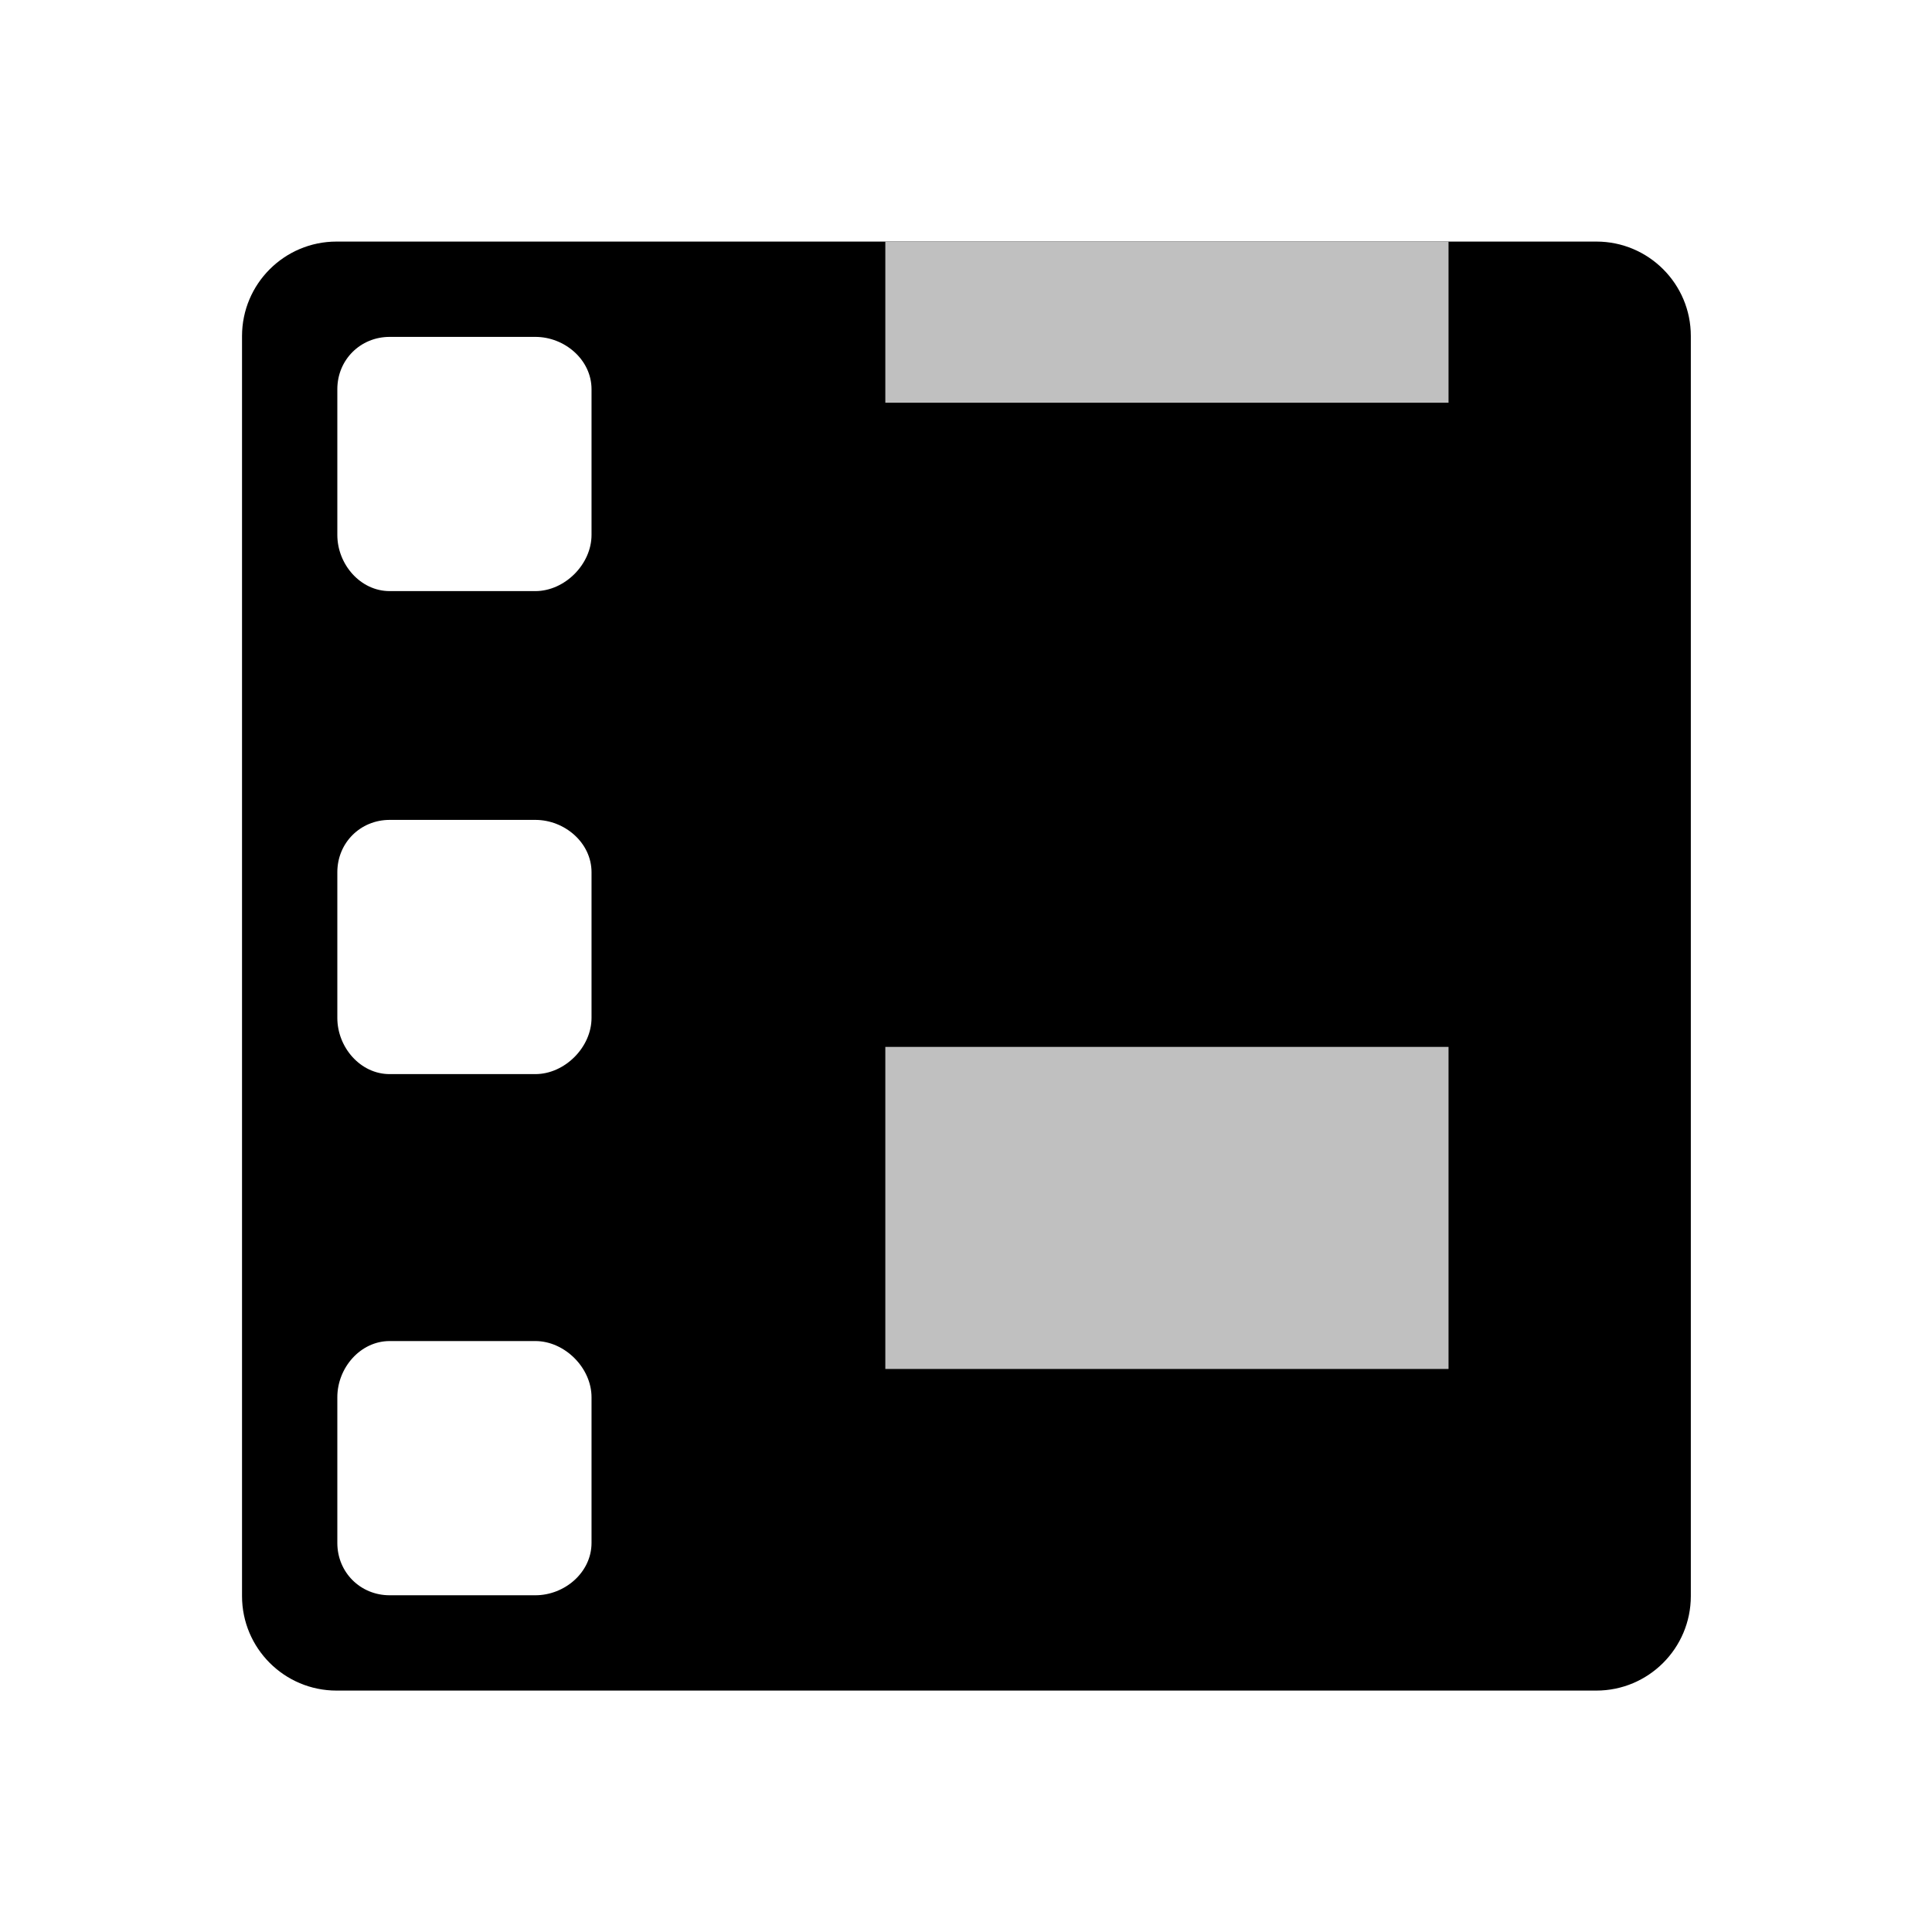 <?xml version="1.0" encoding="UTF-8" standalone="no"?>
<svg
   xmlns:sketch="http://www.bohemiancoding.com/sketch/ns"
   xmlns:dc="http://purl.org/dc/elements/1.1/"
   xmlns:cc="http://creativecommons.org/ns#"
   xmlns:rdf="http://www.w3.org/1999/02/22-rdf-syntax-ns#"
   xmlns:svg="http://www.w3.org/2000/svg"
   xmlns="http://www.w3.org/2000/svg"
   xmlns:sodipodi="http://sodipodi.sourceforge.net/DTD/sodipodi-0.dtd"
   xmlns:inkscape="http://www.inkscape.org/namespaces/inkscape"
   width="24px"
   height="24px"
   viewBox="0 0 24 24"
   version="1.1"
   id="svg2"
   inkscape:version="0.91 r13725"
   sodipodi:docname="feeder.svg">
  <sodipodi:namedview
     pagecolor="#ffffff"
     bordercolor="#666666"
     borderopacity="1"
     objecttolerance="10"
     gridtolerance="10"
     guidetolerance="10"
     inkscape:pageopacity="0"
     inkscape:pageshadow="2"
     inkscape:window-width="1920"
     inkscape:window-height="1051"
     id="namedview13"
     showgrid="false"
     inkscape:zoom="45.499999"
     inkscape:cx="12.003609"
     inkscape:cy="12"
     inkscape:window-x="0"
     inkscape:window-y="420"
     inkscape:window-maximized="1"
     inkscape:current-layer="g4162"
     showguides="false"
     inkscape:guide-bbox="true"
     inkscape:snap-midpoints="true"
     inkscape:object-paths="true">
    <sodipodi:guide
       position="12.004,19.112"
       orientation="1,0"
       id="guide26"
       inkscape:locked="false"
       inkscape:label=""
       inkscape:color="rgb(0,0,255)" />
    <sodipodi:guide
       position="12.004,12"
       orientation="0,1"
       id="guide28"
       inkscape:locked="false"
       inkscape:label=""
       inkscape:color="rgb(0,0,255)" />
  </sodipodi:namedview>
  <!-- Generator: Sketch 3.2.2 (9983) - http://www.bohemiancoding.com/sketch -->
  <title
     id="title4">position-nozzle</title>
  <desc
     id="desc6">Created with Sketch.</desc>
  <defs
     id="defs8" />
  <g
     transform="matrix(1.009,0,0,0.969,5.19,-2.629)"
     style="fill:none;fill-rule:evenodd;stroke:none;stroke-width:1"
     id="g4315-0"
     sketch:type="MSPage">
    <g
       id="g4162"
       transform="translate(-3.116,0.693)">
      <g
         style="fill:#000000;fill-opacity:1;fill-rule:evenodd;stroke:none;stroke-width:1"
         sketch:type="MSLayerGroup"
         id="feeder-edit"
         transform="matrix(0.991,0,0,1.032,-2.021,2.021)">
        <path
           inkscape:connector-curvature="0"
           sketch:type="MSShapeGroup"
           id="Shape"
           d="M 19.826,3 H 4.174 C 3.526,3 3,3.526 3,4.174 V 19.826 C 3,20.474 3.526,21 4.174,21 H 19.825 c 0.648,0 1.174,-0.526 1.174,-1.174 V 4.174 C 21,3.526 20.474,3 19.826,3 Z M 7.342,19.166 c 0,0.365 -0.333,0.65 -0.698,0.65 H 4.834 c -0.364,0 -0.65,-0.285 -0.65,-0.65 v -1.81 c 0,-0.365 0.286,-0.698 0.65,-0.698 h 1.81 c 0.365,0 0.698,0.333 0.698,0.698 z m 0,-12.522 c 0,0.365 -0.333,0.698 -0.698,0.698 H 4.834 c -0.364,0 -0.65,-0.333 -0.65,-0.698 V 4.834 c 0,-0.365 0.286,-0.65 0.65,-0.65 h 1.81 c 0.365,0 0.698,0.285 0.698,0.65 z m 0,6 c 0,0.365 -0.333,0.698 -0.698,0.698 H 4.834 c -0.364,0 -0.65,-0.333 -0.65,-0.698 v -1.81 c 0,-0.365 0.286,-0.65 0.65,-0.65 h 1.81 c 0.365,0 0.698,0.285 0.698,0.65 z"
           style="fill:#000000;fill-opacity:1" />
      </g>
      <rect
         style="fill:#c0c0c0;fill-opacity:1;stroke:none;stroke-width:0.734;stroke-linecap:butt;stroke-linejoin:miter;stroke-miterlimit:4;stroke-dasharray:none;stroke-dashoffset:0;stroke-opacity:1"
         id="rect4188"
         width="6.934"
         height="4.129"
         x="8.872"
         y="15.441" />
      <rect
         y="5.118"
         x="8.872"
         height="2.065"
         width="6.934"
         id="rect4514"
         style="fill:#c0c0c0;fill-opacity:1;stroke:none;stroke-width:0.519;stroke-linecap:butt;stroke-linejoin:miter;stroke-miterlimit:4;stroke-dasharray:none;stroke-dashoffset:0;stroke-opacity:1" />
    </g>
  </g>
</svg>
